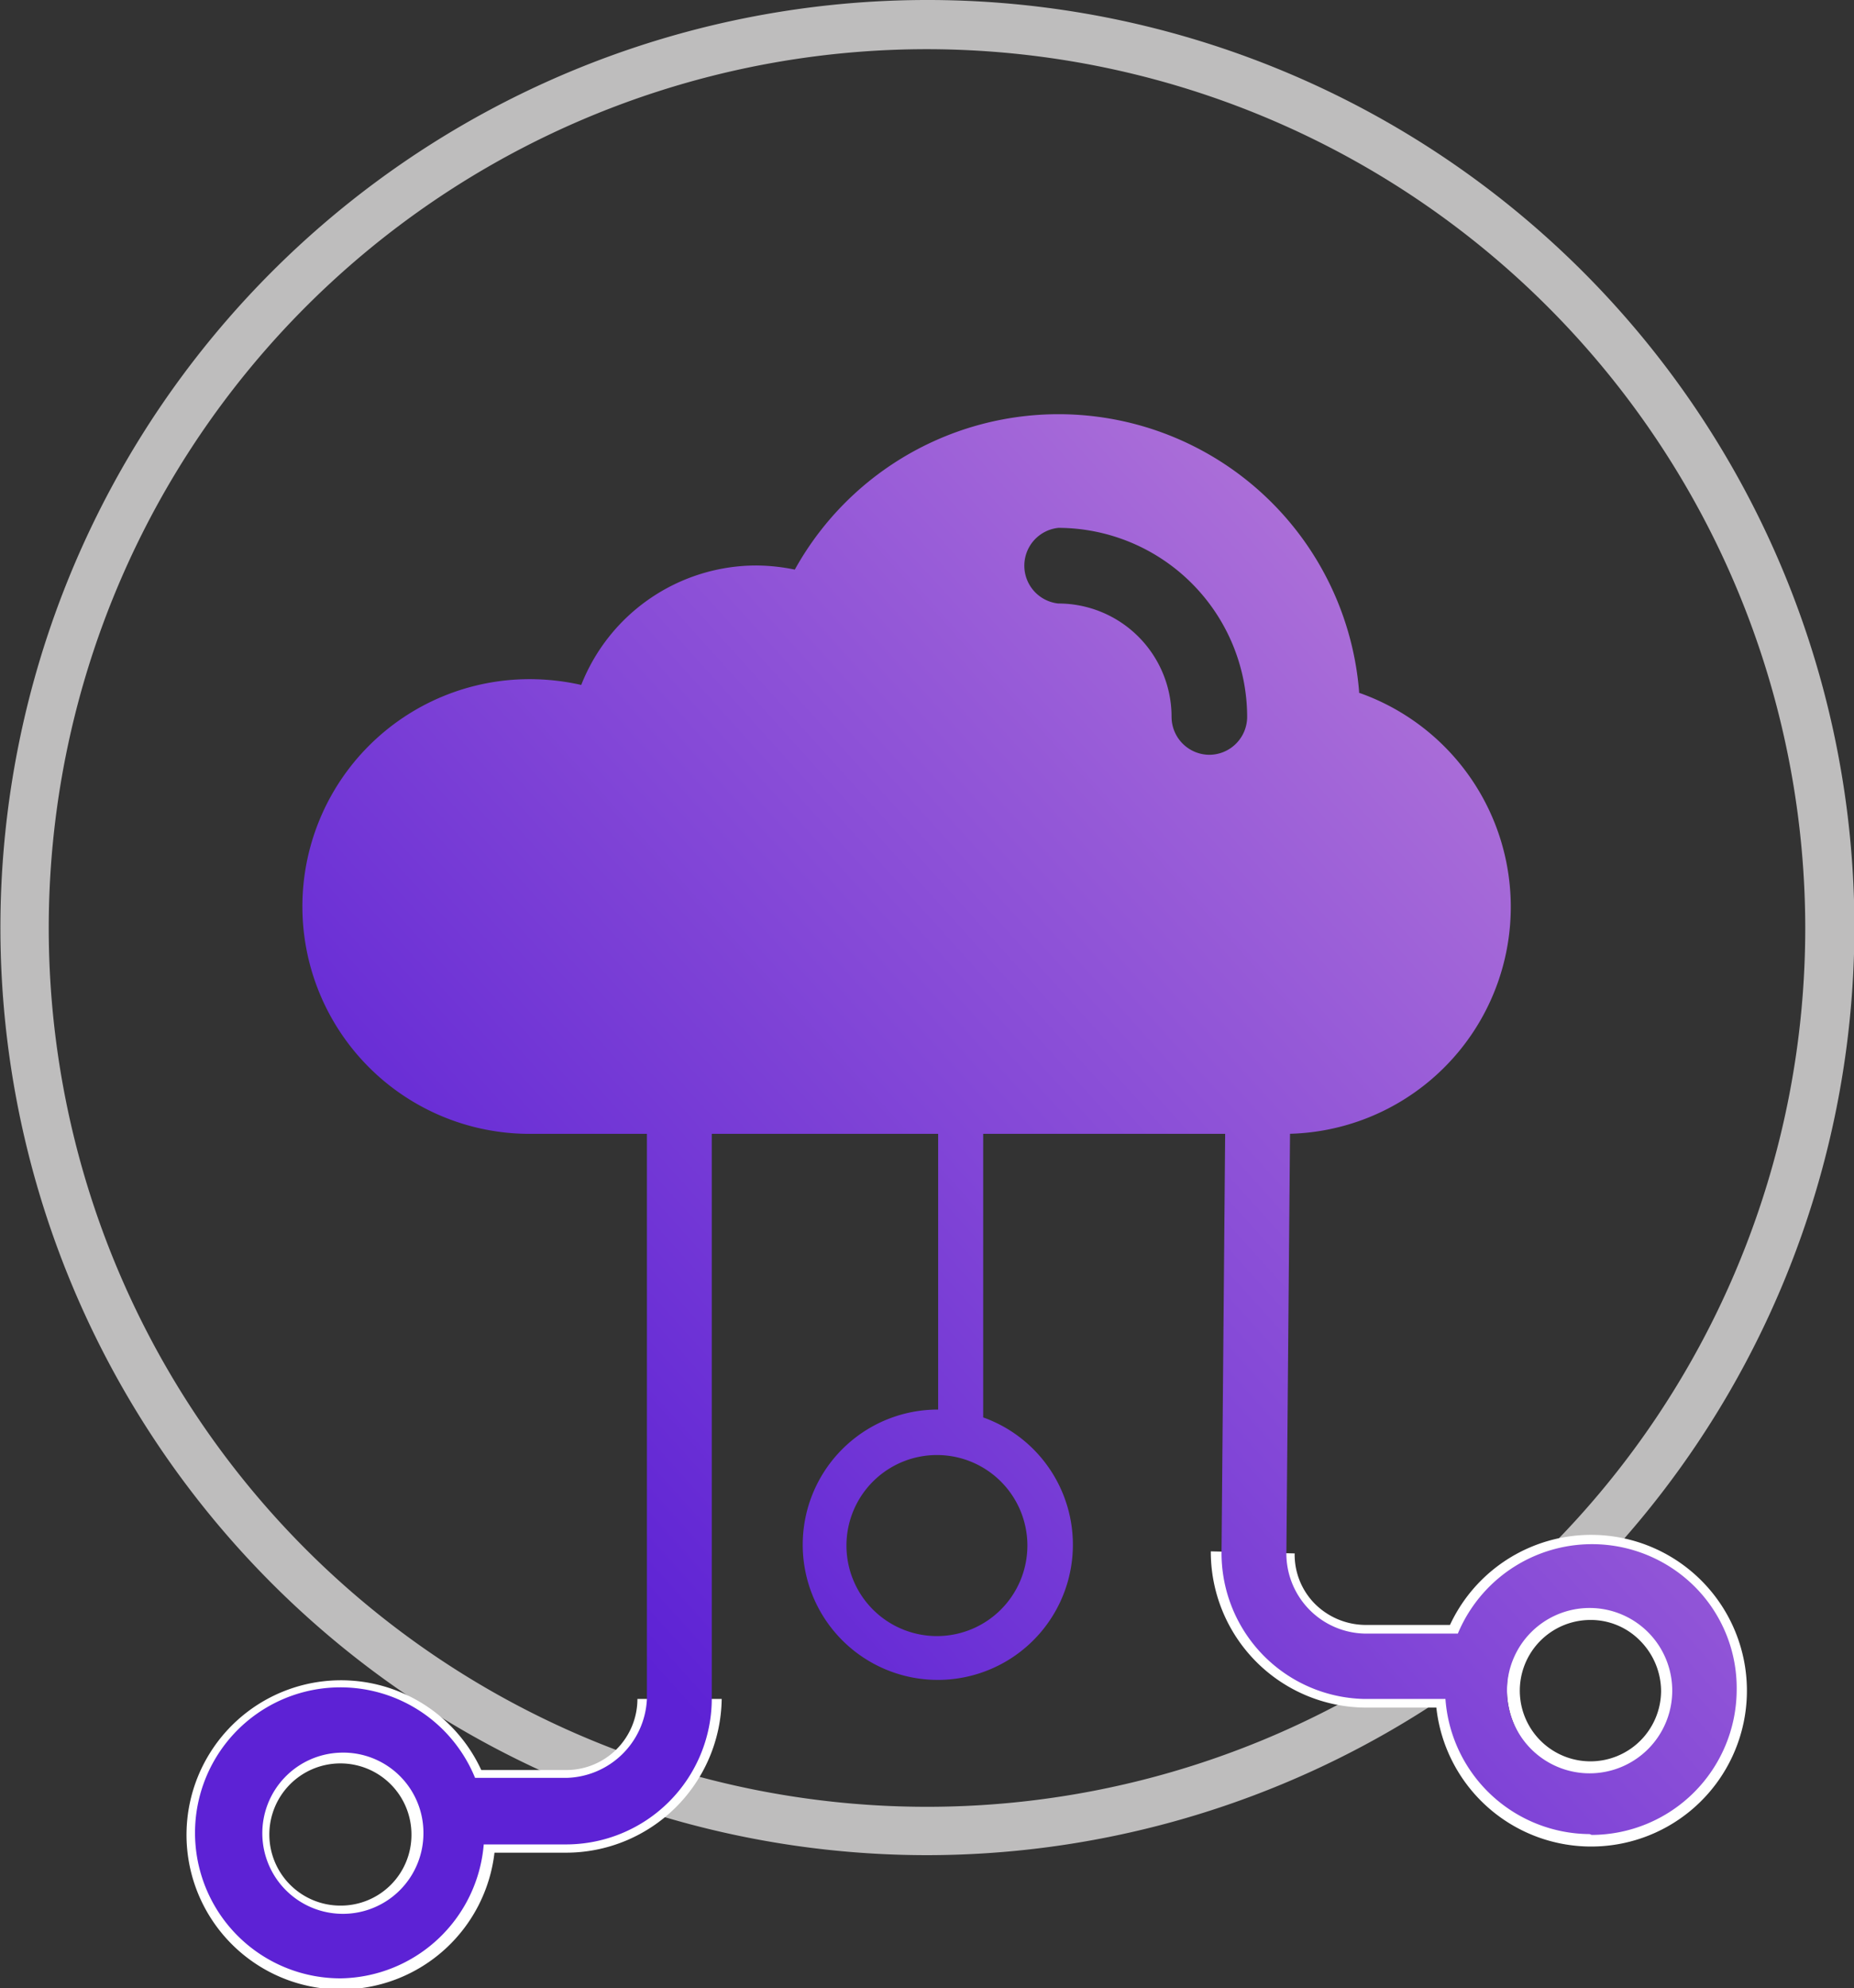 <svg id="Layer_1" data-name="Layer 1" xmlns="http://www.w3.org/2000/svg" xmlns:xlink="http://www.w3.org/1999/xlink" width="44.88" height="48.1" viewBox="0 0 44.88 48.1">
  <rect x="0" y="0" width="44.88" height="48.1" fill="#333333" stroke="none"/>
  <defs>
    <style>
      .cls-1 {
        fill: url(#linear-gradient);
      }

      .cls-2 {
        fill: #bebdbd;
      }

      .cls-3 {
        fill: #fff;
      }

      .cls-4 {
        fill: url(#linear-gradient-2);
      }

      .cls-5 {
        fill: url(#linear-gradient-3);
      }

      .cls-6 {
        fill: url(#linear-gradient-4);
      }
    </style>
    <linearGradient id="linear-gradient" x1="38.23" y1="11.33" x2="11.75" y2="35.22" gradientUnits="userSpaceOnUse">
      <stop offset="0" stop-color="#b97cd9"/>
      <stop offset="1" stop-color="#5d22d5"/>
    </linearGradient>
    <linearGradient id="linear-gradient-2" x1="42.2" y1="15.74" x2="15.73" y2="39.63" xlink:href="#linear-gradient"/>
    <linearGradient id="linear-gradient-3" x1="50.85" y1="25.31" x2="24.37" y2="49.2" xlink:href="#linear-gradient"/>
    <linearGradient id="linear-gradient-4" x1="44.03" y1="17.76" x2="17.56" y2="41.65" xlink:href="#linear-gradient"/>
  </defs>
  <g>
    <path class="cls-1" d="M35.33,18.63a7.3,7.3,0,0,0-13.66-2.95,4.73,4.73,0,0,0-.93-.1,4.56,4.56,0,0,0-4.24,2.89,5.7,5.7,0,0,0-1.25-.14,5.49,5.49,0,0,0,0,11H33.54a5.49,5.49,0,0,0,1.79-10.67Zm-3.62,1.53a.92.92,0,0,1-.92-.92,2.74,2.74,0,0,0-2.74-2.74.92.92,0,0,1,0-1.83,4.58,4.58,0,0,1,4.57,4.57A.92.92,0,0,1,31.71,20.16Z" transform="translate(-2.43 -1.9)"/>
    <path class="cls-2" d="M24.88,46.78A22.44,22.44,0,1,1,47.32,24.34,22.47,22.47,0,0,1,24.88,46.78Zm0-43.69A21.26,21.26,0,1,0,46.13,24.34,21.28,21.28,0,0,0,24.88,3.09Z" transform="translate(-2.43 -1.9)"/>
    <path class="cls-3" d="M19.42,43a3.28,3.28,0,0,1-3.28,3.28H14a3.29,3.29,0,1,1-.19-1.09h2.37A2.19,2.19,0,0,0,18.33,43m-7.65,5.47a2.19,2.19,0,1,0-2.19-2.19,2.19,2.19,0,0,0,2.19,2.19ZM17.86,43a1.72,1.72,0,0,1-1.72,1.72H14.08a3.74,3.74,0,1,0,.32,2h1.74A3.77,3.77,0,0,0,19.9,43m-9.22,5a1.72,1.72,0,1,1,1.71-1.72A1.71,1.71,0,0,1,10.68,48Z" transform="translate(-2.43 -1.9)"/>
    <path class="cls-3" d="M33.29,39.43a2.19,2.19,0,0,0,2.18,2.2h2.37a3.3,3.3,0,0,1,3.09-2.17h0a3.28,3.28,0,0,1,0,6.56h0a3.28,3.28,0,0,1-3.26-3.29l-2.19,0a3.28,3.28,0,0,1-3.26-3.3m8.73,5.52a2.19,2.19,0,0,0,0-4.37h0a2.19,2.19,0,0,0,0,4.37Zm-9.21-5.52a3.77,3.77,0,0,0,3.74,3.78H37.2a3.77,3.77,0,1,0,.33-2H35.47a1.75,1.75,0,0,1-1.21-.51,1.69,1.69,0,0,1-.49-1.22m7.16,5.51v-.48a1.71,1.71,0,0,1,0-3.42,1.67,1.67,0,0,1,1.21.51,1.74,1.74,0,0,1,.5,1.21,1.71,1.71,0,0,1-1.71,1.7v.48Z" transform="translate(-2.43 -1.9)"/>
    <path class="cls-4" d="M10.68,49.76a3.52,3.52,0,1,1,3.25-4.85h2.21A2,2,0,0,0,18.09,43V29.05h1.57V43a3.53,3.53,0,0,1-3.52,3.52h-2A3.53,3.53,0,0,1,10.68,49.76Zm0-5.46a1.95,1.95,0,1,0,2,1.94A1.94,1.94,0,0,0,10.68,44.3Z" transform="translate(-2.43 -1.9)"/>
    <path class="cls-5" d="M40.91,46.27A3.52,3.52,0,0,1,37.42,43h-2A3.53,3.53,0,0,1,32,39.42l.09-10.37h1.57l-.09,10.37a1.94,1.94,0,0,0,1.94,2h2.21a3.52,3.52,0,0,1,5.75-1.12,3.47,3.47,0,0,1,1,2.49,3.52,3.52,0,0,1-3.51,3.5Zm0-5.47a2,2,0,1,0,2,2,2,2,0,0,0-2-2v0Z" transform="translate(-2.43 -1.9)"/>
    <path class="cls-6" d="M25.14,26V36a3.27,3.27,0,1,0,1.09.19l0-10.19Zm2.16,13.3a2.19,2.19,0,1,1-2.17-2.2A2.19,2.19,0,0,1,27.3,39.27Z" transform="translate(-2.43 -1.9)"/>
  </g>
</svg>

